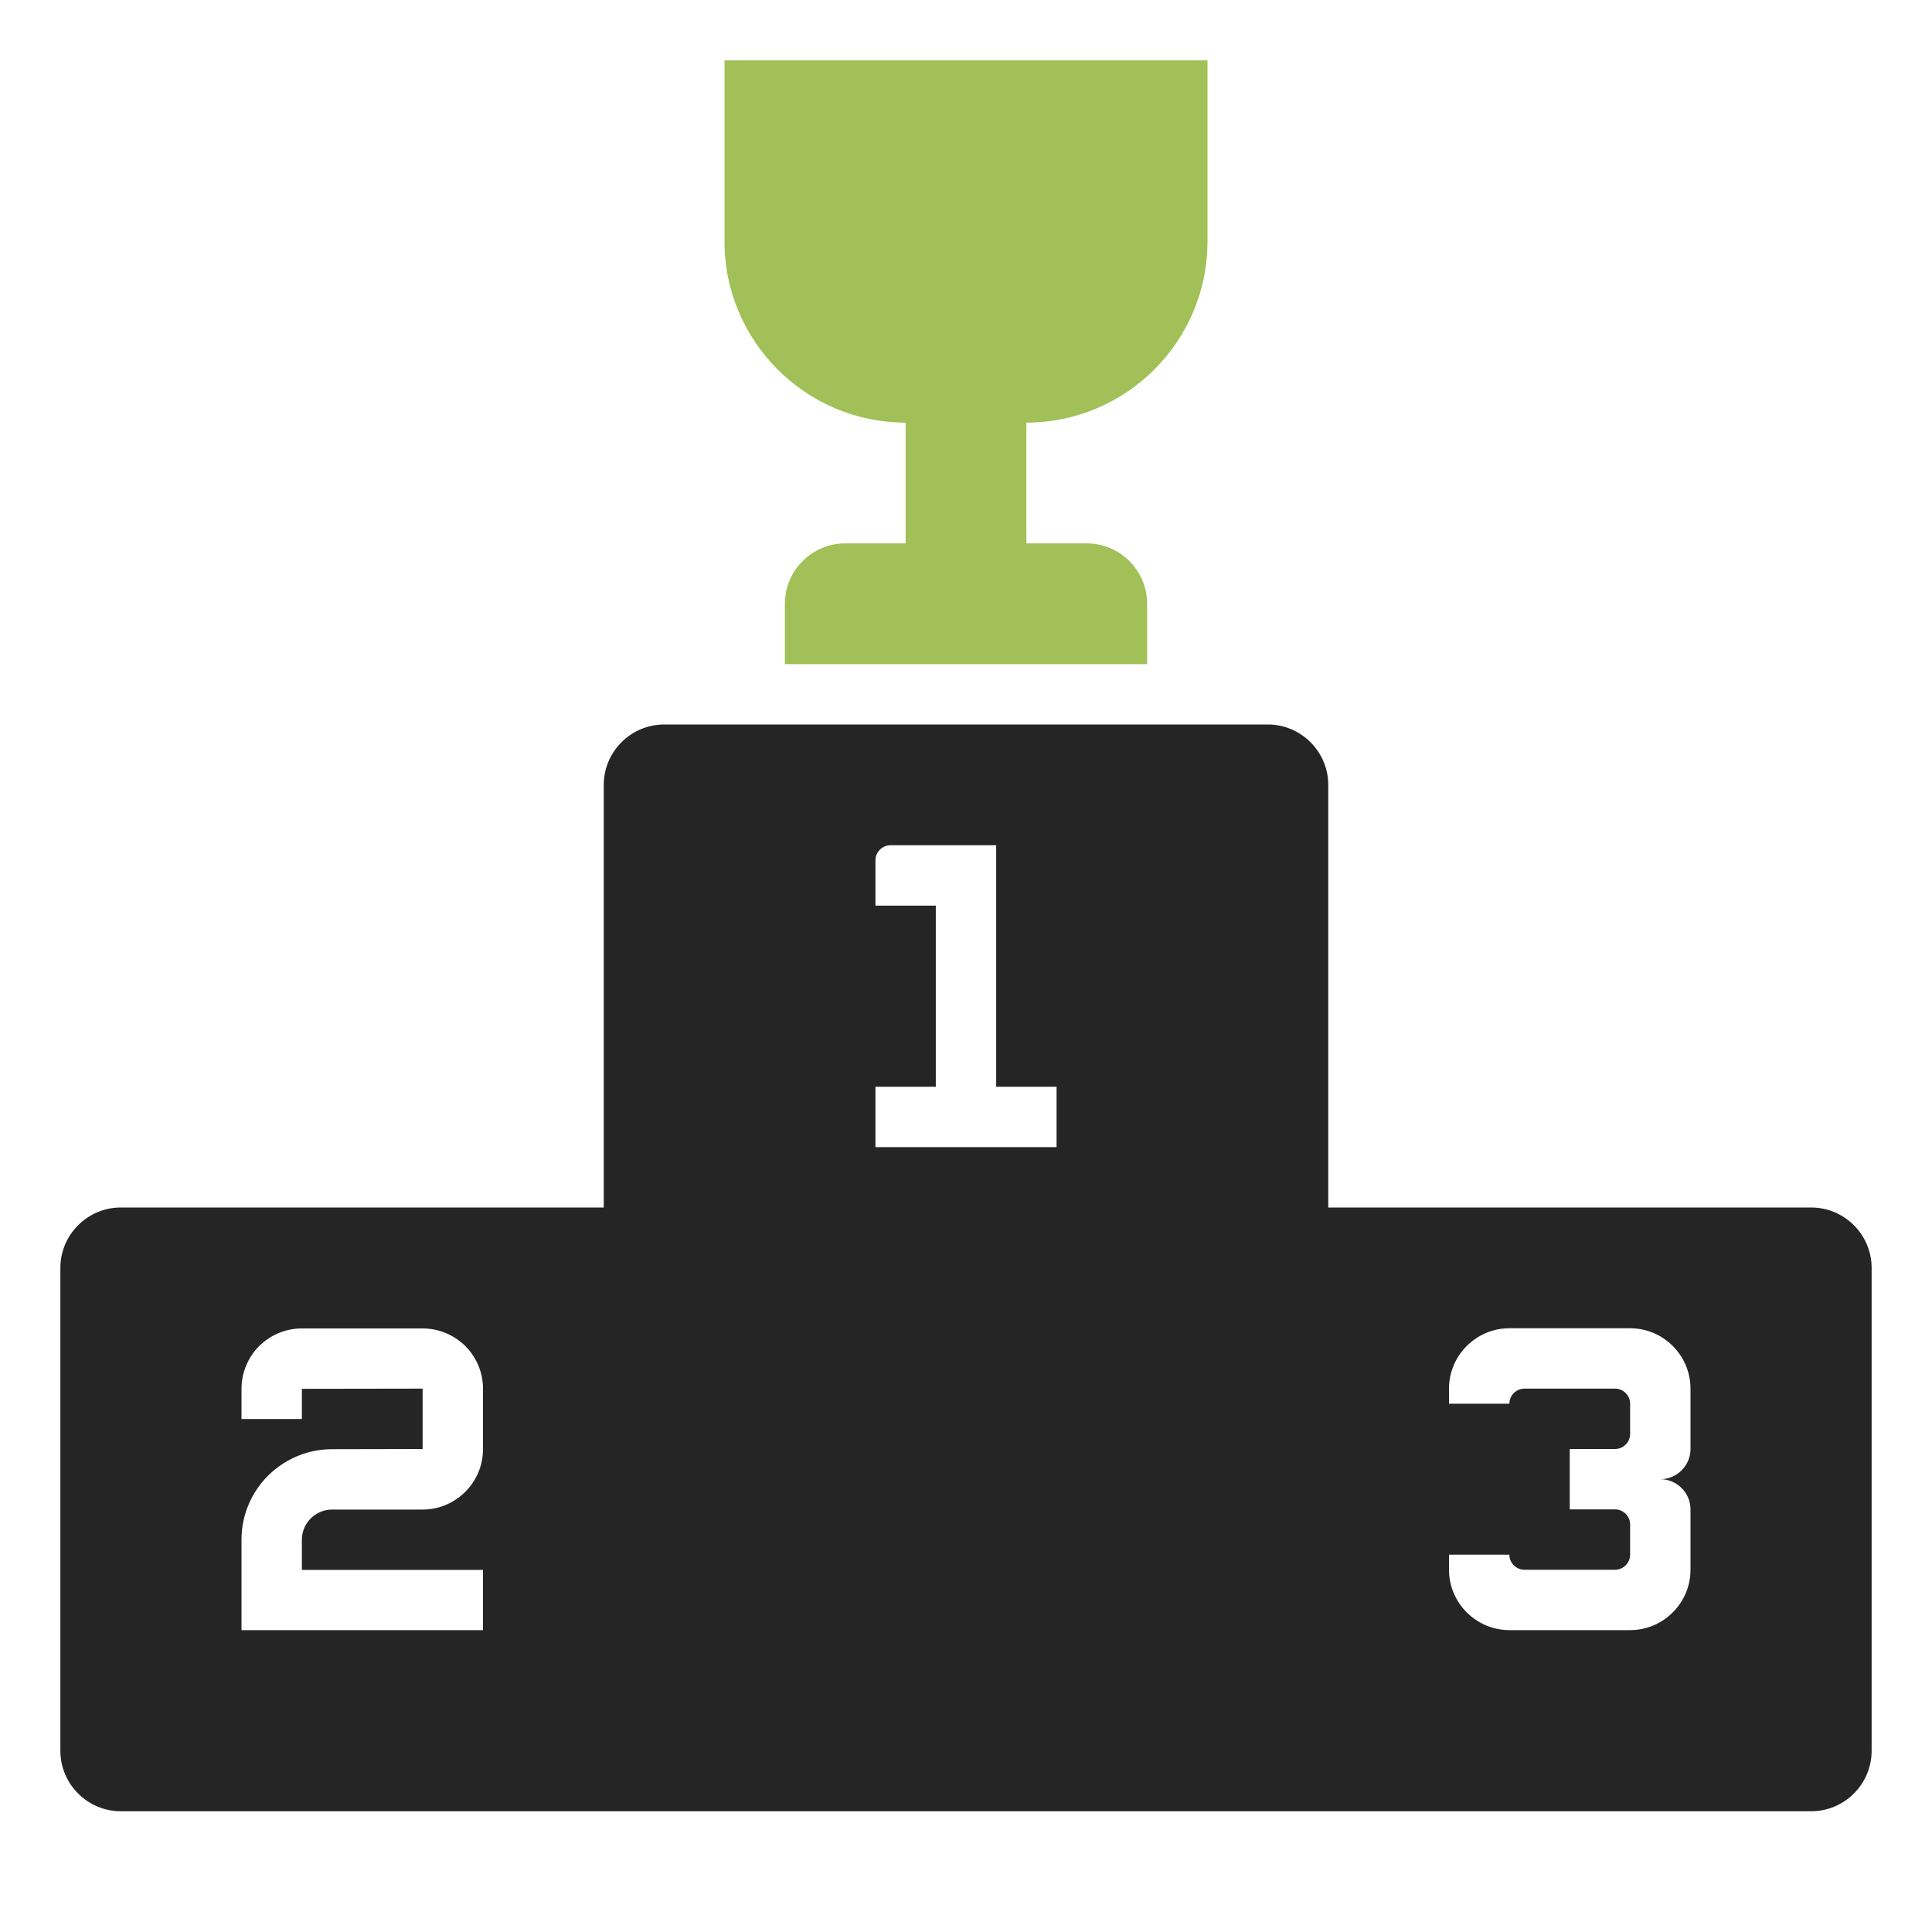 <?xml version="1.0" encoding="UTF-8"?>
<!DOCTYPE svg PUBLIC "-//W3C//DTD SVG 1.1//EN" "http://www.w3.org/Graphics/SVG/1.1/DTD/svg11.dtd">
<svg xmlns="http://www.w3.org/2000/svg" xml:space="preserve" width="1024px" height="1024px" shape-rendering="geometricPrecision" text-rendering="geometricPrecision" image-rendering="optimizeQuality" fill-rule="nonzero" clip-rule="evenodd" viewBox="0 0 10240 10240" xmlns:xlink="http://www.w3.org/1999/xlink">
	<title>podium2 icon</title>
	<desc>podium2 icon from the IconExperience.com O-Collection. Copyright by INCORS GmbH (www.incors.com).</desc>
	<path id="curve1" fill="#252525" d="M640 6400l2560 0 0 -2240c0,-176 144,-320 320,-320l3200 0c176,0 320,144 320,320l0 2240 2560 0c176,0 320,144 320,320l0 2560c0,176 -144,320 -320,320l-8960 0c-176,0 -320,-144 -320,-320l0 -2560c0,-176 144,-320 320,-320zm4080 -1920c-44,0 -80,36 -80,80l0 240 320 0 0 960 -320 0 0 320 960 0 0 -320 -320 0c0,-427 0,-853 0,-1280l-560 0zm-3440 3041l320 0 0 -160c102,0 640,-1 640,-1l0 320 -480 1c-132,0 -252,54 -339,140 -87,87 -141,207 -141,340l0 479 1280 0 0 -319 -960 0 0 -160c0,-44 18,-84 47,-113 29,-29 69,-47 113,-47l480 0c85,0 166,-34 226,-94 58,-58 94,-138 94,-226l0 -320c0,-89 -36,-169 -94,-227 -58,-57 -138,-93 -226,-93l-640 0c-88,0 -168,36 -226,93 -60,60 -94,142 -94,227l0 160zm7680 -161c0,-176 -144,-320 -320,-320 -213,0 -427,0 -640,0 -176,0 -320,144 -320,320l0 80 320 0c0,-44 36,-80 80,-80l480 0c44,0 80,36 80,80l0 160c0,44 -36,80 -80,80l-240 0 0 320 240 0c44,0 80,36 80,80 0,53 0,107 0,160 0,44 -36,80 -80,80l-480 0c-44,0 -80,-36 -80,-80l-320 0 0 80c0,176 144,320 320,320l640 0c176,0 320,-144 320,-320l0 -320c0,-88 -72,-160 -160,-160 88,0 160,-72 160,-160l0 -320z"/>
	<path id="curve0" fill="#A1C057" d="M3840 320l2560 0 0 960c0,529 -431,960 -960,960l0 0 0 640 320 0c176,0 320,144 320,320l0 320 -1920 0 0 -320c0,-176 144,-320 320,-320l320 0 0 -640 0 0c-529,0 -960,-431 -960,-960l0 -960z"/>
</svg>
